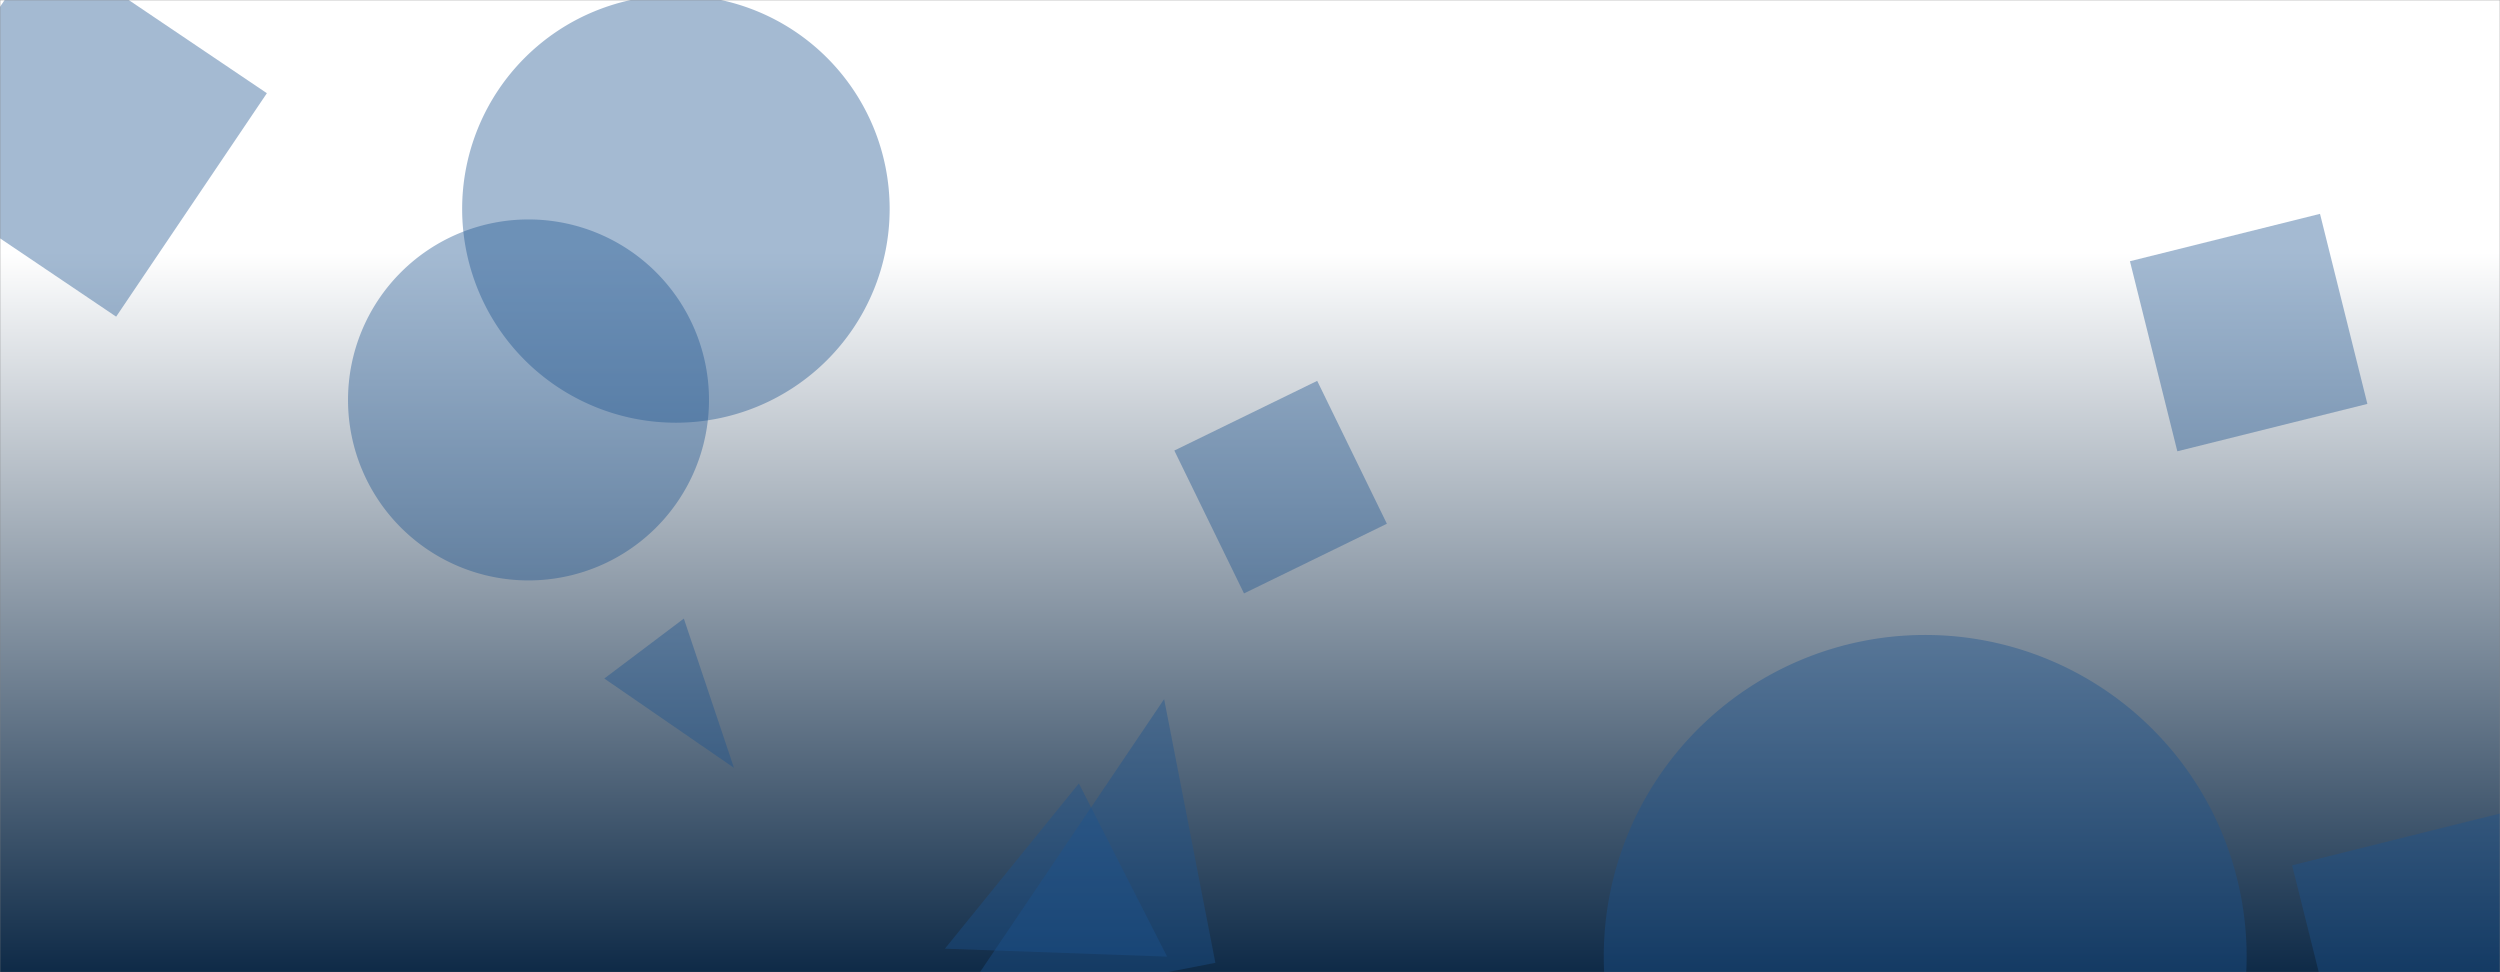 <svg xmlns="http://www.w3.org/2000/svg" version="1.1" xmlns:xlink="http://www.w3.org/1999/xlink" xmlns:svgjs="http://svgjs.dev/svgjs" width="1440" height="560" preserveAspectRatio="none" viewBox="0 0 1440 560"><rect x="0" y="0" width="1440" height="560" fill="#808080" stroke="none"/><g mask="url(&quot;#SvgjsMask1393&quot;)" fill="none"><rect width="1440" height="560" x="0" y="0" fill="url(&quot;#SvgjsLinearGradient1394&quot;)"></rect><path d="M700.058 554.581L670.534 402.691 548.168 584.105z" fill="rgba(28, 83, 142, 0.4)" class="triangle-float1"></path><path d="M1445.054 467.313L1320.257 498.429 1351.372 623.226 1476.169 592.11z" fill="rgba(28, 83, 142, 0.4)" class="triangle-float2"></path><path d="M266.2 120.36 a123.12 123.12 0 1 0 246.24 0 a123.12 123.12 0 1 0 -246.24 0z" fill="rgba(28, 83, 142, 0.4)" class="triangle-float1"></path><path d="M200.46 230.36 a103.96 103.96 0 1 0 207.92 0 a103.96 103.96 0 1 0 -207.92 0z" fill="rgba(28, 83, 142, 0.4)" class="triangle-float3"></path><path d="M798.845 301.674L758.706 219.378 676.41 259.516 716.548 341.813z" fill="rgba(28, 83, 142, 0.4)" class="triangle-float2"></path><path d="M1254.142 259.943L1363.615 232.648 1336.321 123.174 1226.847 150.469z" fill="rgba(28, 83, 142, 0.4)" class="triangle-float1"></path><path d="M544.259 546.44L672.267 551.032 621.433 451.265z" fill="rgba(28, 83, 142, 0.4)" class="triangle-float3"></path><path d="M-61.803 95.584L66.906 182.399 153.721 53.69 25.012-33.125z" fill="rgba(28, 83, 142, 0.4)" class="triangle-float2"></path><path d="M923.76 550.89 a185.15 185.15 0 1 0 370.3 0 a185.15 185.15 0 1 0 -370.3 0z" fill="rgba(28, 83, 142, 0.4)" class="triangle-float1"></path><path d="M393.891 356.303L348.076 390.827 422.77 442.287z" fill="rgba(28, 83, 142, 0.4)" class="triangle-float3"></path></g><defs><mask id="SvgjsMask1393"><rect width="1440" height="560" fill="#ffffff"></rect></mask><linearGradient x1="50%" y1="100%" x2="50%" y2="0%" gradientUnits="userSpaceOnUse" id="SvgjsLinearGradient1394"><stop stop-color="#0e2a47" offset="0"></stop><stop stop-color="rgba(255, 255, 255, 1)" offset="0.74"></stop><stop stop-color="rgba(255, 255, 255, 1)" offset="1"></stop></linearGradient><style>
                @keyframes float1 {
                    0%{transform: translate(0, 0)}
                    50%{transform: translate(-10px, 0)}
                    100%{transform: translate(0, 0)}
                }

                .triangle-float1 {
                    animation: float1 5s infinite;
                }

                @keyframes float2 {
                    0%{transform: translate(0, 0)}
                    50%{transform: translate(-5px, -5px)}
                    100%{transform: translate(0, 0)}
                }

                .triangle-float2 {
                    animation: float2 4s infinite;
                }

                @keyframes float3 {
                    0%{transform: translate(0, 0)}
                    50%{transform: translate(0, -10px)}
                    100%{transform: translate(0, 0)}
                }

                .triangle-float3 {
                    animation: float3 6s infinite;
                }
            </style></defs></svg>